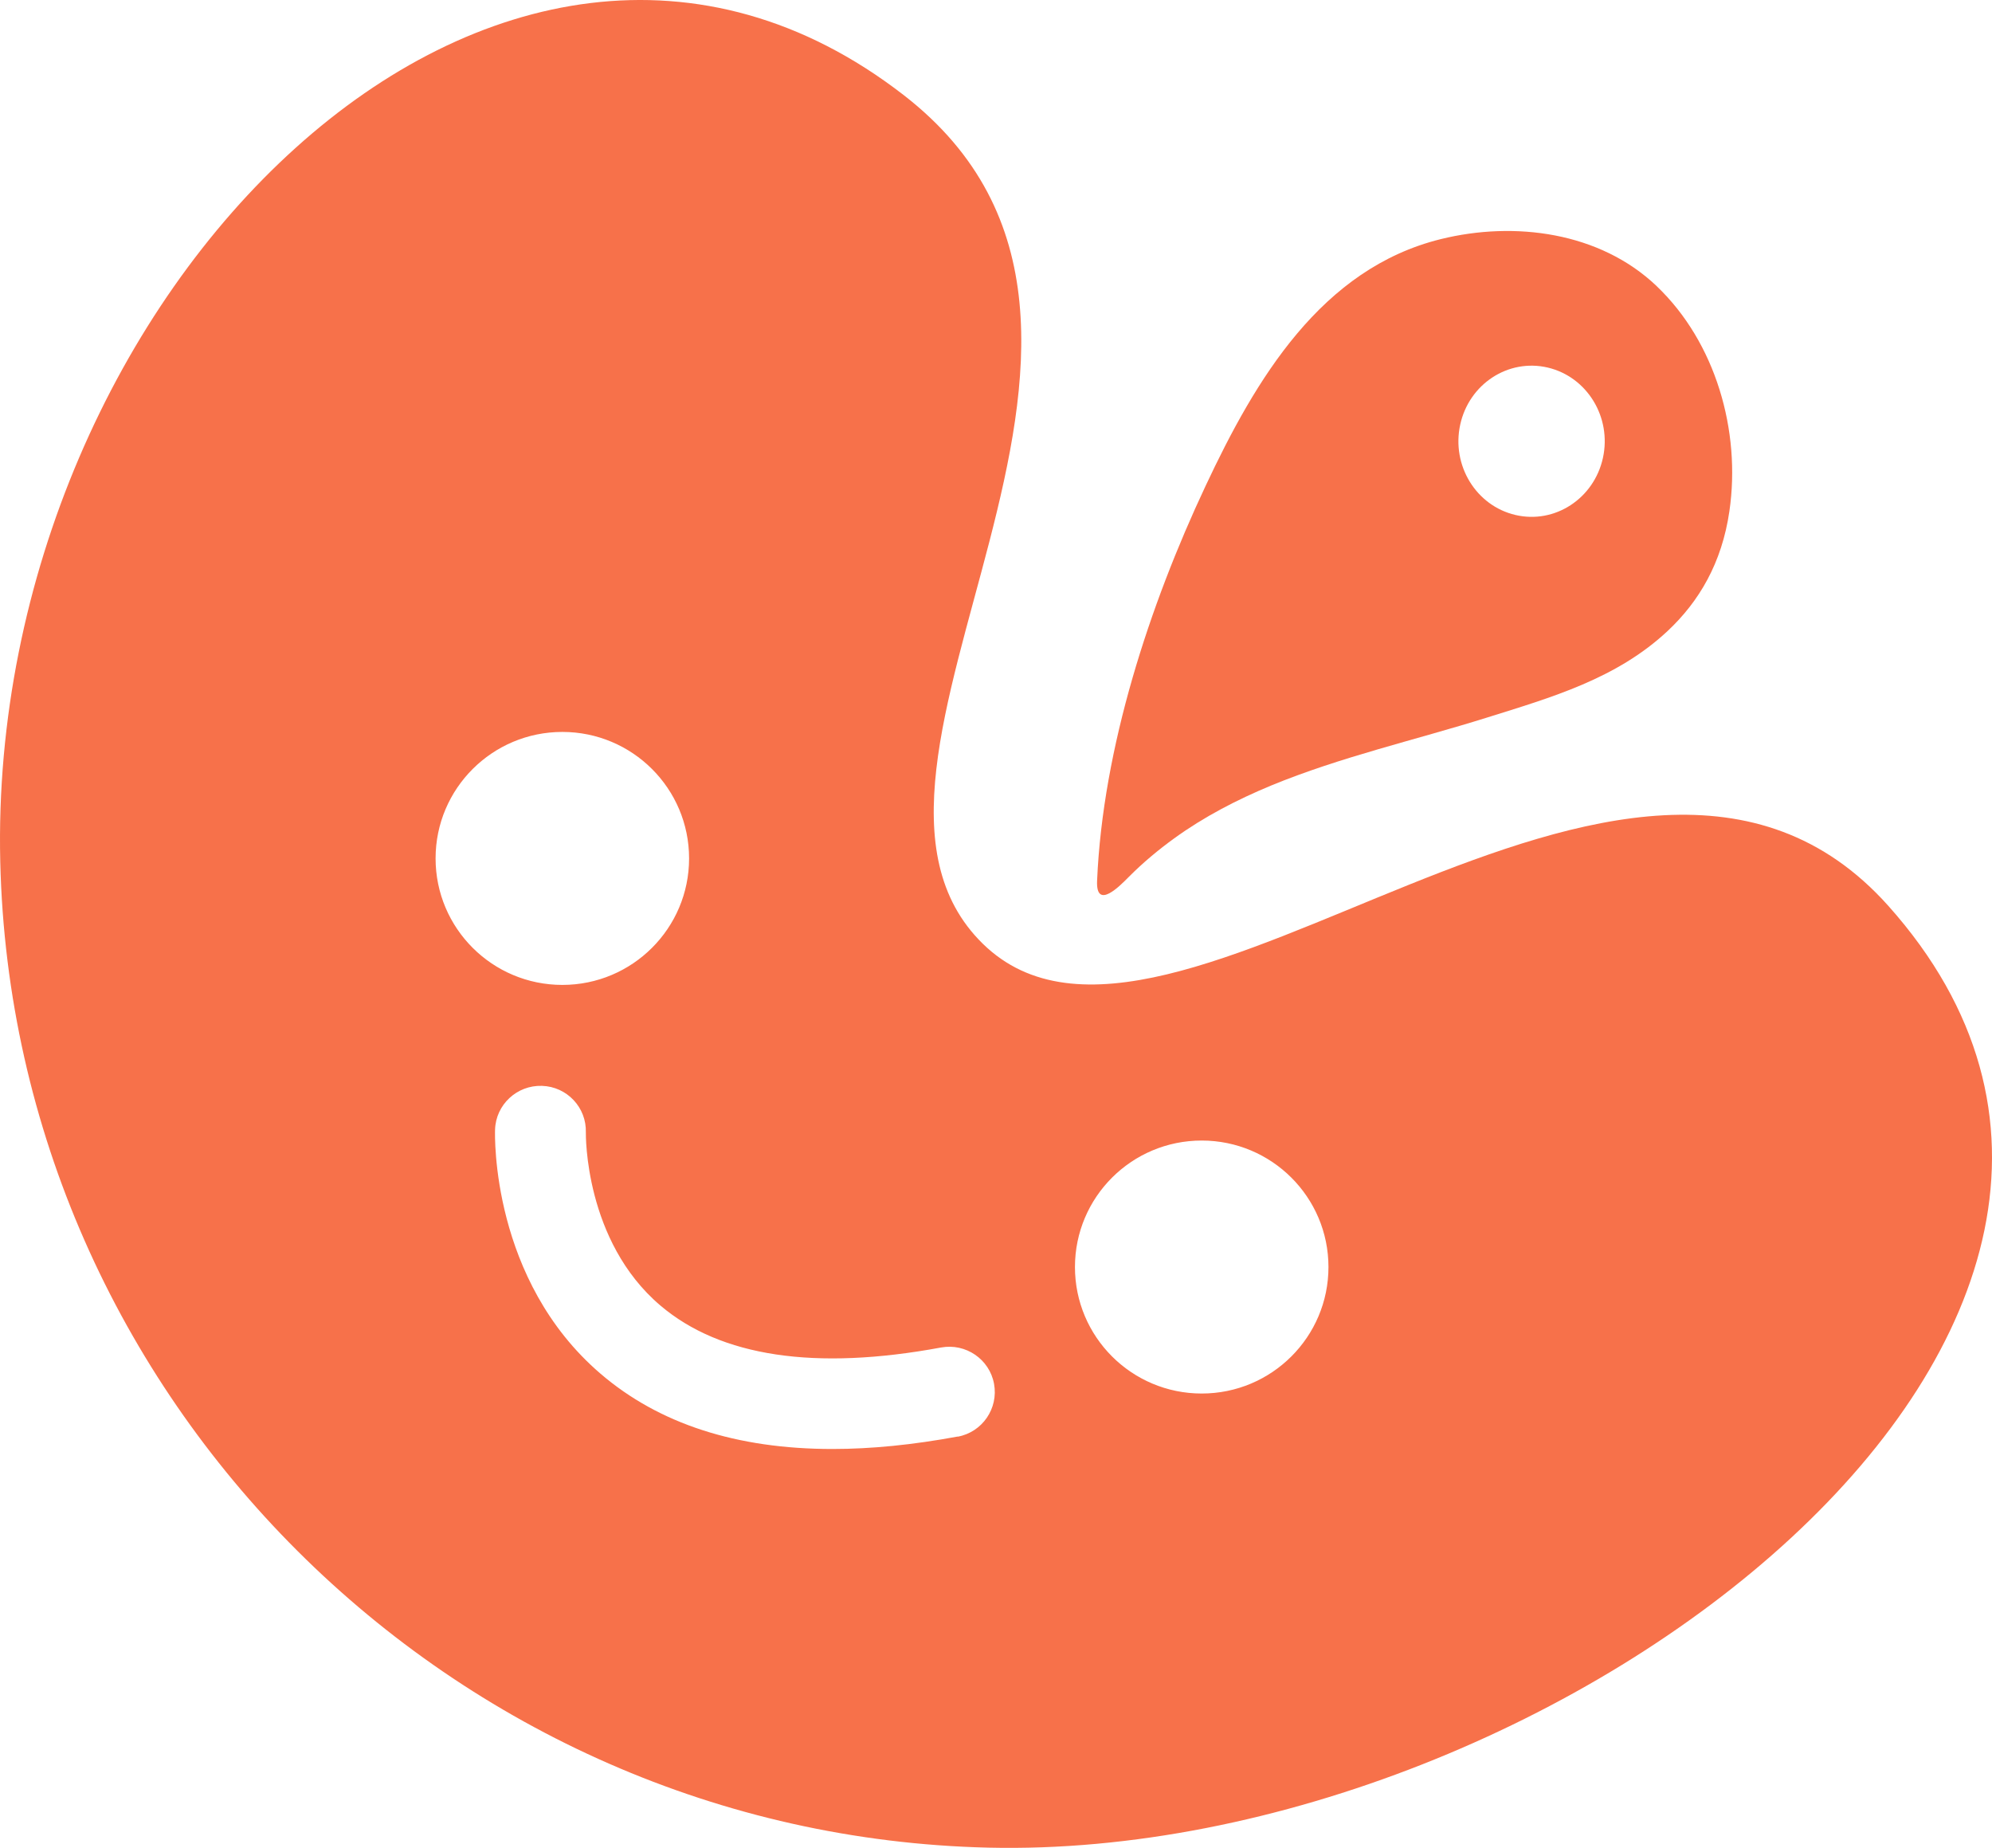 <svg width="69" height="64" viewBox="0 0 69 64" fill="none" xmlns="http://www.w3.org/2000/svg">
<path d="M57.395 9.92C57.395 9.92 57.386 9.91 57.382 9.906C55.408 8.031 52.462 7.652 49.909 8.281C45.766 9.304 43.496 13.127 41.756 16.837C39.817 20.962 38.201 25.894 38.002 30.498C37.953 31.552 38.806 30.667 39.106 30.365C39.592 29.877 40.117 29.439 40.67 29.038C41.708 28.285 42.851 27.696 44.026 27.208C46.451 26.209 49.013 25.634 51.503 24.854C53.734 24.155 55.991 23.512 57.762 21.856C58.853 20.834 59.643 19.501 59.904 17.704C60.31 14.916 59.422 11.859 57.395 9.92ZM55.523 15.86C55.213 17.27 53.857 18.155 52.493 17.836C51.128 17.517 50.271 16.116 50.58 14.706C50.889 13.296 52.245 12.411 53.61 12.73C54.975 13.05 55.832 14.45 55.523 15.86Z" fill="#F7714A"/>
<path d="M65.409 31.374C56.444 21.333 40.528 39.036 34.041 32.684C27.711 26.486 41.909 11.503 31.297 3.289C17.333 -7.519 -0.454 10.125 0.009 29.843C0.445 48.412 15.623 63.556 34.234 63.992C53.996 64.454 78.262 45.768 65.405 31.369L65.409 31.374ZM15.088 29.731C15.088 27.312 17.054 25.35 19.479 25.35C21.904 25.35 23.869 27.312 23.869 29.731C23.869 32.15 21.904 34.112 19.479 34.112C17.054 34.112 15.088 32.15 15.088 29.731ZM33.172 49.754C31.625 50.041 30.181 50.185 28.836 50.185C25.516 50.185 22.826 49.314 20.801 47.577C17.018 44.332 17.14 39.336 17.148 39.125C17.175 38.259 17.904 37.581 18.772 37.608C19.641 37.635 20.32 38.358 20.293 39.224C20.293 39.291 20.244 42.981 22.875 45.216C24.962 46.989 28.233 47.478 32.597 46.67C33.451 46.513 34.275 47.075 34.432 47.927C34.59 48.78 34.027 49.602 33.172 49.759V49.754ZM41.625 48.264C39.2 48.264 37.235 46.302 37.235 43.883C37.235 41.464 39.2 39.502 41.625 39.502C44.05 39.502 46.016 41.464 46.016 43.883C46.016 46.302 44.05 48.264 41.625 48.264Z" fill="#F7714A"/>
</svg>
